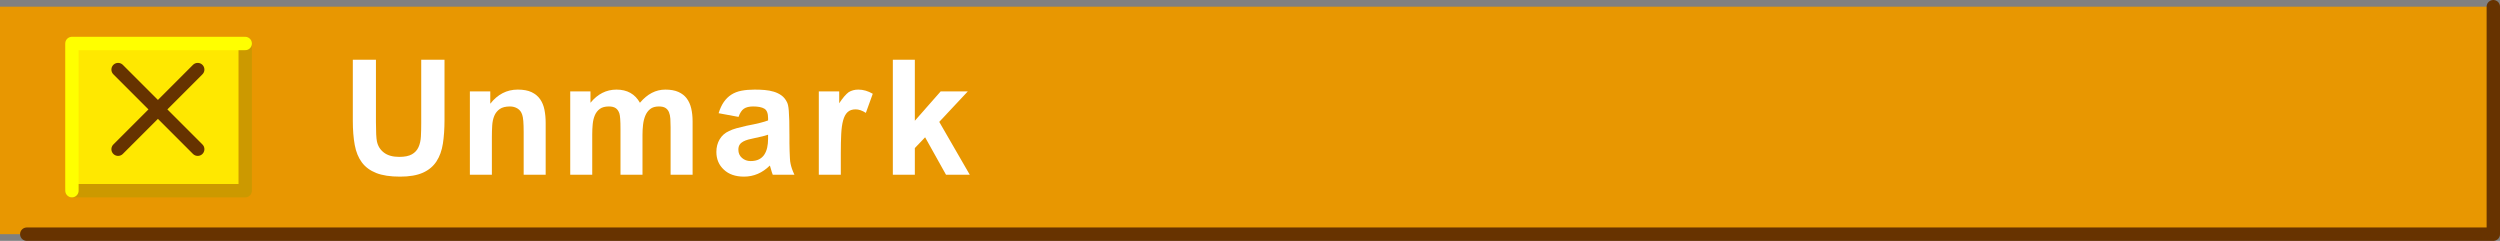 <?xml version="1.0" encoding="utf-8"?>
<!-- Generator: Adobe Illustrator 16.0.4, SVG Export Plug-In . SVG Version: 6.00 Build 0)  -->
<!DOCTYPE svg PUBLIC "-//W3C//DTD SVG 1.1//EN" "http://www.w3.org/Graphics/SVG/1.1/DTD/svg11.dtd">
<svg version="1.1" xmlns="http://www.w3.org/2000/svg" xmlns:xlink="http://www.w3.org/1999/xlink" x="0px" y="0px"
	 width="186.825px" height="18px" viewBox="2.125 4 186.825 18" enable-background="new 2.125 4 186.825 18" xml:space="preserve">
<rect x="2.125" y="4" width="186.825" height="18" fill="#808080" stroke="none"/>
<g id="bkd">
	<path fill="#E89701" d="M188.45,21.5H2.125v-17H188.45V21.5"/>
	<path fill="#E89701" stroke="#673300" stroke-linecap="round" stroke-linejoin="round" d="M188.45,4.5v17H4.125"/>
</g>
<g id="button">
	<g>
		<path fill="#FFE800" d="M20.45,18.25H7.5v-11h12.95V18.25"/>
		<path fill="none" stroke="#CC9900" stroke-linecap="round" stroke-linejoin="round" d="M20.45,7.25v11H7.5"/>
		<path fill="none" stroke="#FFFF00" stroke-linecap="round" stroke-linejoin="round" d="M7.5,18.25v-11h12.95"/>
		<path fill="none" stroke="#663300" stroke-linecap="round" stroke-linejoin="round" d="M10.95,9.2l5.95,5.95"/>
		<path fill="none" stroke="#663300" stroke-linecap="round" stroke-linejoin="round" d="M16.9,9.2l-5.95,5.95"/>
	</g>
</g>
<g id="type">
	<g>
		<path fill="#FFFFFF" d="M30.219,8.464v4.656c0,0.728,0.024,1.208,0.072,1.44c0.072,0.352,0.248,0.634,0.528,0.846
			c0.28,0.212,0.66,0.318,1.14,0.318c0.408,0,0.724-0.064,0.948-0.192s0.388-0.306,0.492-0.534s0.164-0.494,0.18-0.798
			s0.024-0.632,0.024-0.984V8.464h1.74v4.512c0,0.648-0.04,1.232-0.12,1.752s-0.24,0.964-0.48,1.332
			c-0.24,0.368-0.578,0.65-1.014,0.846c-0.437,0.196-1.006,0.294-1.71,0.294c-0.729,0-1.32-0.09-1.776-0.27
			s-0.814-0.444-1.074-0.792c-0.26-0.348-0.438-0.782-0.534-1.302c-0.096-0.52-0.144-1.116-0.144-1.788V8.464H30.219z"/>
		<path fill="#FFFFFF" d="M41.259,17.056v-3.18c0-0.672-0.036-1.104-0.108-1.296c-0.064-0.208-0.18-0.364-0.348-0.468
			s-0.356-0.156-0.564-0.156c-0.328,0-0.584,0.064-0.768,0.192c-0.184,0.128-0.32,0.298-0.408,0.51s-0.14,0.456-0.156,0.732
			c-0.016,0.276-0.024,0.558-0.024,0.846v2.82h-1.644v-6.228h1.524v0.924c0.552-0.704,1.236-1.056,2.052-1.056
			c0.424,0,0.77,0.064,1.038,0.192s0.48,0.304,0.636,0.528c0.156,0.224,0.264,0.488,0.324,0.792c0.06,0.304,0.09,0.632,0.09,0.984
			v3.864H41.259z"/>
		<path fill="#FFFFFF" d="M46.251,10.828v0.852c0.536-0.656,1.184-0.984,1.944-0.984c0.8,0,1.384,0.328,1.752,0.984
			c0.552-0.656,1.184-0.984,1.896-0.984c0.392,0,0.718,0.058,0.978,0.174c0.26,0.116,0.468,0.278,0.624,0.486
			c0.156,0.208,0.268,0.458,0.336,0.75c0.068,0.292,0.102,0.614,0.102,0.966v3.984h-1.644v-3.552c0-0.232-0.006-0.442-0.018-0.63
			c-0.012-0.188-0.046-0.35-0.102-0.486c-0.056-0.136-0.142-0.242-0.258-0.318c-0.116-0.076-0.282-0.114-0.498-0.114
			c-0.272,0-0.488,0.064-0.648,0.192c-0.16,0.128-0.282,0.294-0.366,0.498c-0.084,0.204-0.14,0.43-0.168,0.678
			c-0.028,0.248-0.042,0.496-0.042,0.744v2.988h-1.644v-3.408c0-0.616-0.028-1.008-0.084-1.176
			c-0.064-0.184-0.158-0.316-0.282-0.396s-0.29-0.12-0.498-0.12c-0.288,0-0.514,0.06-0.678,0.18
			c-0.164,0.12-0.288,0.278-0.372,0.474c-0.084,0.196-0.138,0.418-0.162,0.666s-0.036,0.5-0.036,0.756v3.024h-1.644v-6.228H46.251z"
			/>
		<path fill="#FFFFFF" d="M55.827,12.46c0.104-0.336,0.234-0.616,0.39-0.84c0.156-0.224,0.342-0.406,0.558-0.546
			c0.216-0.14,0.468-0.238,0.756-0.294s0.616-0.084,0.984-0.084c0.264,0,0.516,0.01,0.756,0.03c0.24,0.02,0.466,0.062,0.678,0.126
			c0.212,0.064,0.402,0.156,0.57,0.276c0.168,0.12,0.304,0.284,0.408,0.492c0.032,0.056,0.06,0.132,0.084,0.228
			s0.044,0.238,0.06,0.426c0.016,0.188,0.028,0.437,0.036,0.744c0.008,0.308,0.012,0.702,0.012,1.182c0,0.136,0,0.3,0,0.492
			c0,0.192,0.004,0.384,0.012,0.576c0.008,0.192,0.016,0.376,0.024,0.552c0.008,0.176,0.024,0.312,0.048,0.408
			c0.048,0.248,0.144,0.524,0.288,0.828h-1.62c-0.04-0.096-0.092-0.26-0.156-0.492c-0.016-0.048-0.028-0.088-0.036-0.12
			c-0.008-0.032-0.016-0.056-0.024-0.072c-0.56,0.552-1.204,0.828-1.932,0.828c-0.64,0-1.144-0.176-1.512-0.528
			c-0.368-0.344-0.552-0.784-0.552-1.32c0-0.352,0.082-0.666,0.246-0.942c0.164-0.276,0.398-0.482,0.702-0.618
			c0.16-0.08,0.348-0.15,0.564-0.21c0.216-0.06,0.468-0.122,0.756-0.186c0.76-0.144,1.292-0.276,1.596-0.396v-0.168
			c0-0.36-0.092-0.596-0.276-0.708c-0.184-0.112-0.464-0.168-0.84-0.168c-0.296,0-0.526,0.056-0.69,0.168
			c-0.164,0.112-0.298,0.316-0.402,0.612L55.827,12.46z M59.109,14.188c-0.164,0.041-0.362,0.084-0.594,0.132
			c-0.168,0.032-0.324,0.068-0.468,0.108s-0.272,0.09-0.384,0.15s-0.2,0.138-0.264,0.234c-0.064,0.096-0.096,0.22-0.096,0.372
			c0,0.256,0.09,0.462,0.27,0.618c0.18,0.156,0.394,0.234,0.642,0.234c0.248,0,0.456-0.042,0.624-0.126s0.302-0.202,0.402-0.354
			s0.172-0.328,0.216-0.528c0.044-0.2,0.066-0.412,0.066-0.636v-0.324C59.411,14.108,59.273,14.148,59.109,14.188z"/>
		<path fill="#FFFFFF" d="M63.315,17.056v-6.228h1.524v0.888c0.264-0.4,0.5-0.676,0.708-0.828c0.208-0.128,0.448-0.192,0.72-0.192
			c0.368,0,0.728,0.104,1.08,0.312l-0.516,1.428c-0.272-0.176-0.528-0.264-0.768-0.264c-0.248,0-0.446,0.068-0.594,0.204
			c-0.148,0.136-0.26,0.342-0.336,0.618c-0.076,0.276-0.124,0.62-0.144,1.032s-0.03,0.894-0.03,1.446v1.584H63.315z"/>
		<path fill="#FFFFFF" d="M68.847,8.464h1.644v4.56l1.932-2.196h2.028l-2.136,2.28l2.28,3.948h-1.776l-1.56-2.796l-0.768,0.804
			v1.992h-1.644V8.464z"/>
	</g>
</g>
<g id="Layer_1">
</g>
</svg>

